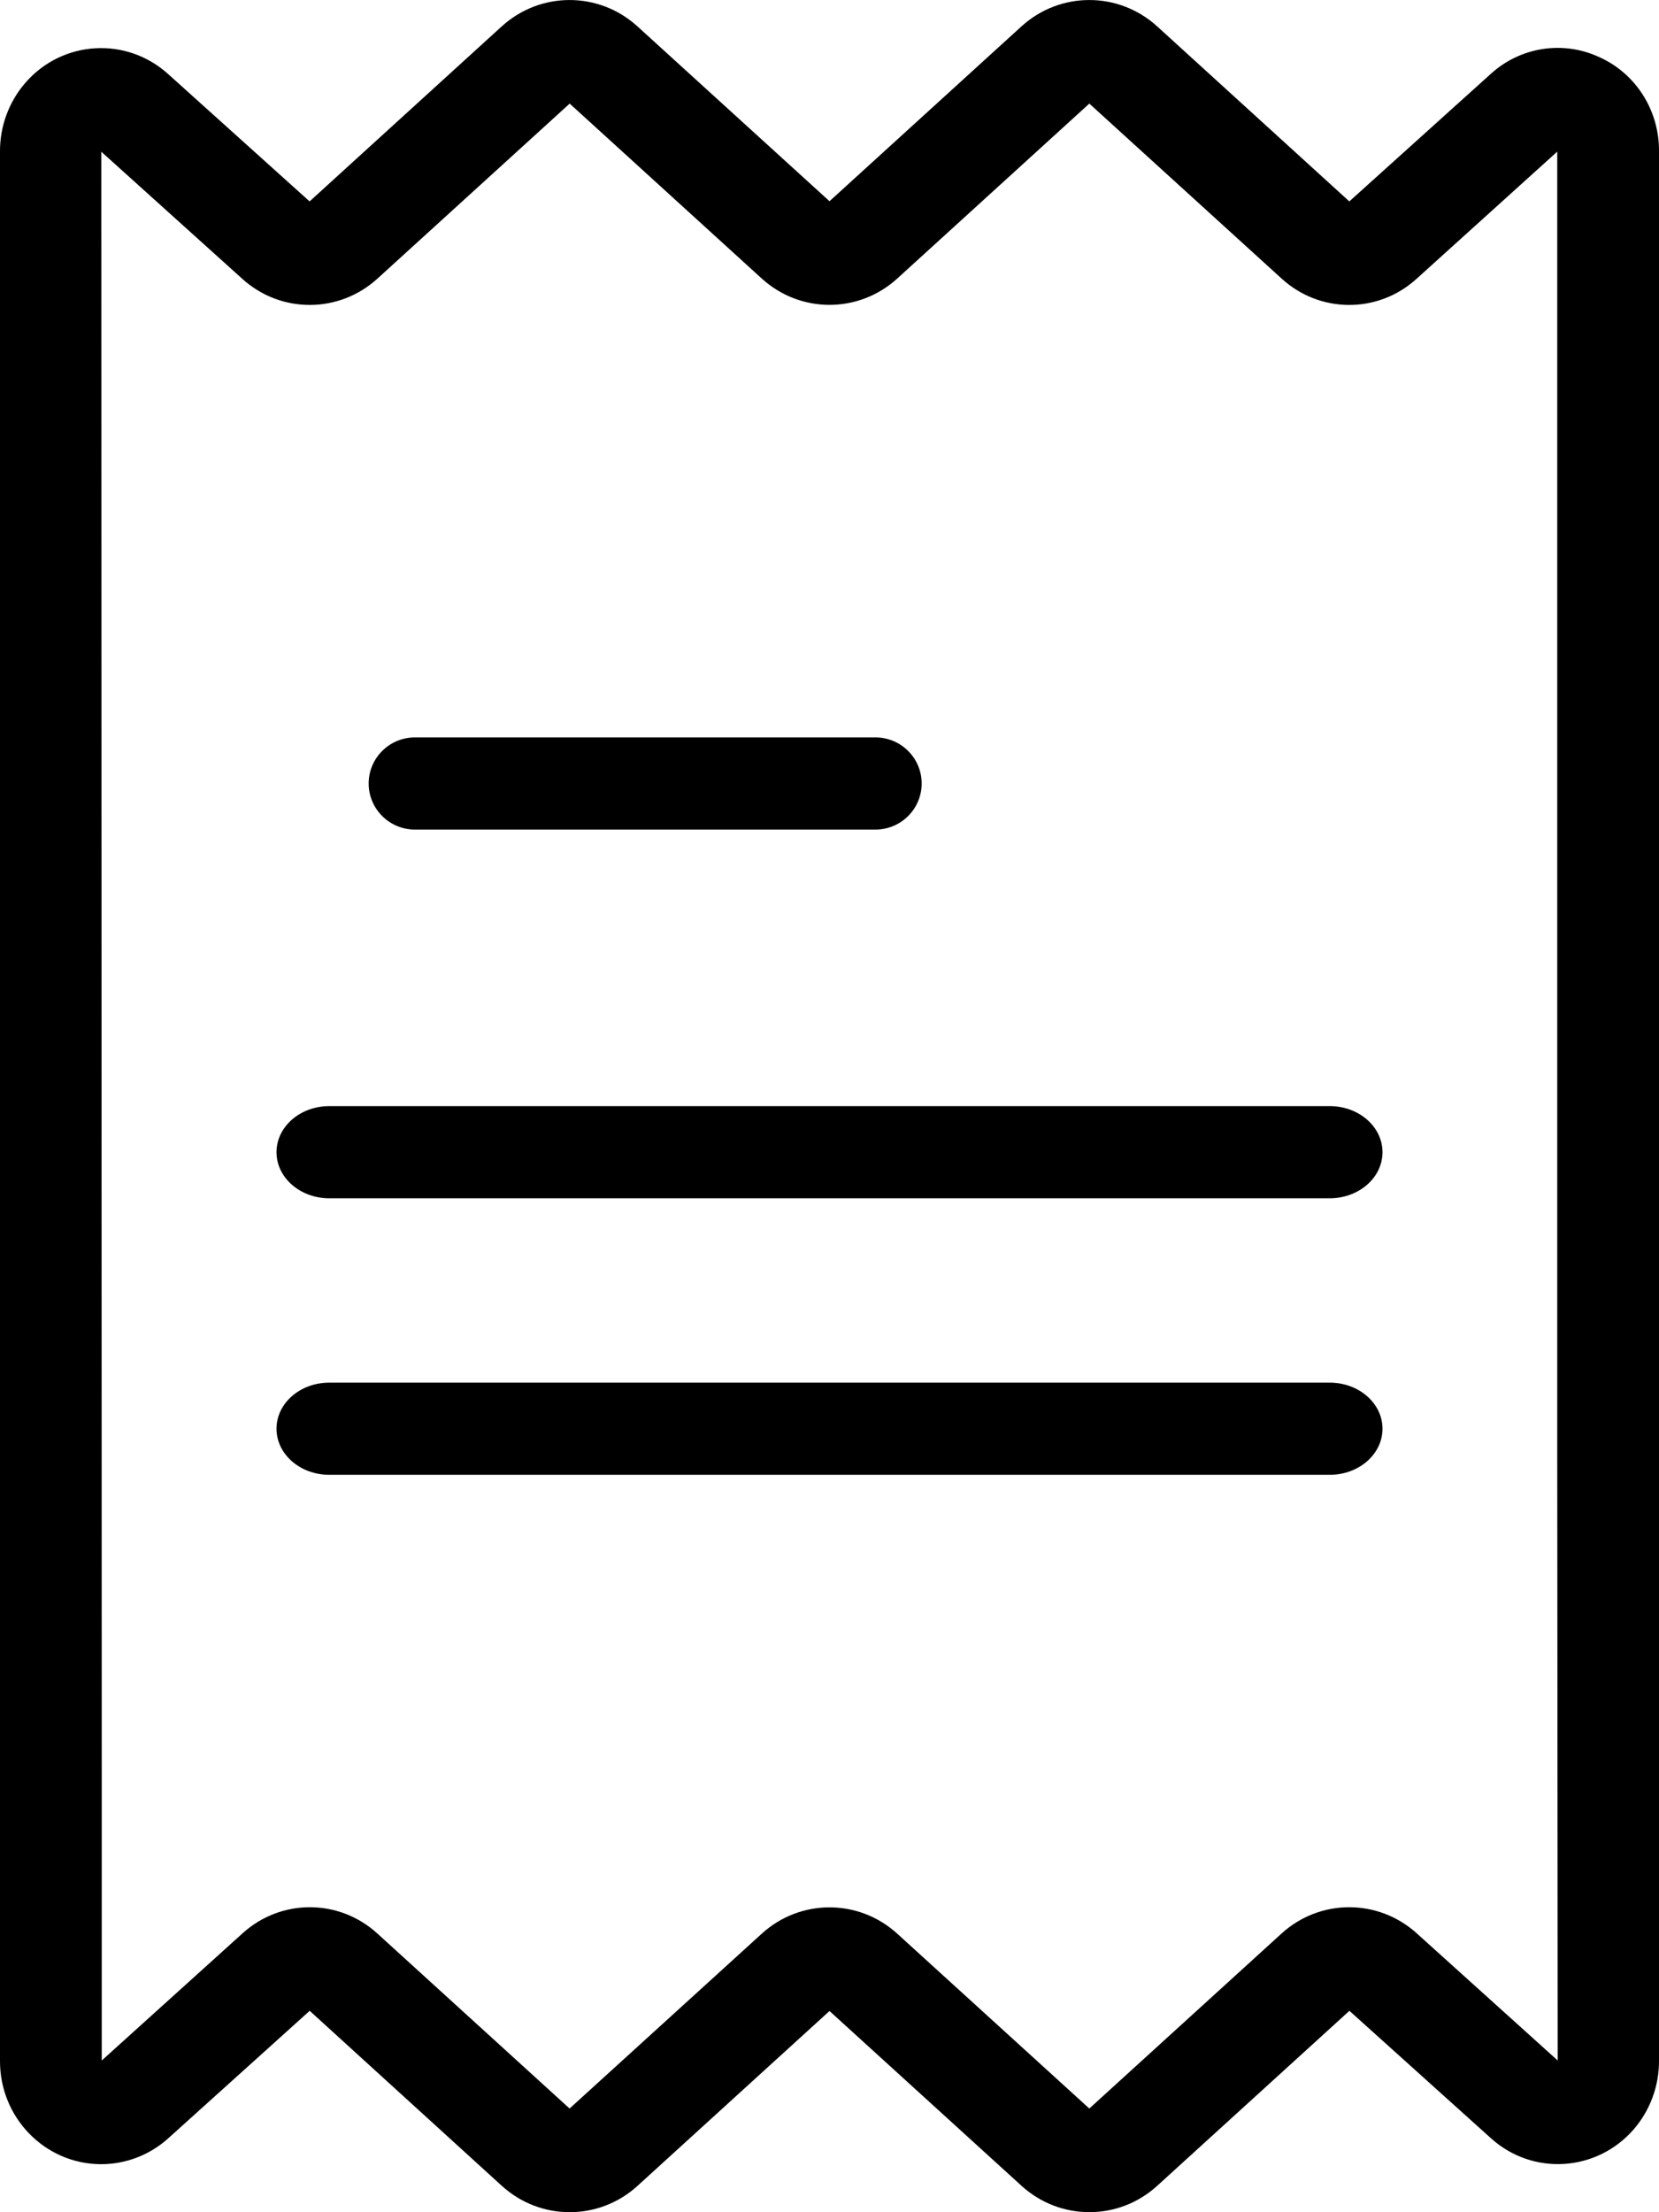 <?xml version="1.0" encoding="UTF-8"?>
<svg width="18px" height="24px" viewBox="0 0 18 24" version="1.1" xmlns="http://www.w3.org/2000/svg" xmlns:xlink="http://www.w3.org/1999/xlink">
    <!-- Generator: Sketch 57.1 (83088) - https://sketch.com -->
    <title>955979</title>
    <desc>Created with Sketch.</desc>
    <g id="Page-1" stroke="none" stroke-width="1" fill="none" fill-rule="evenodd">
        <g id="Desktop-(open)" transform="translate(-41, -436)" fill="#000000" fill-rule="nonzero">
            <g id="955979" transform="translate(41, 436)">
                <path d="M17.355,0.621 L17.355,0.621 C16.96,0.436 16.495,0.508 16.172,0.804 L14.64,2.185 L12.555,0.286 C12.136,-0.095 11.502,-0.095 11.083,0.286 L9,2.183 L6.916,0.286 C6.497,-0.095 5.863,-0.095 5.444,0.286 L3.359,2.185 L1.825,0.804 C1.372,0.394 0.679,0.436 0.277,0.896 C0.097,1.103 -0.002,1.37 2.55781526e-05,1.645 L2.55781526e-05,22.355 C-0.004,22.972 0.485,23.475 1.092,23.479 C1.363,23.48 1.625,23.38 1.828,23.196 L3.36,21.815 L5.445,23.714 C5.864,24.095 6.498,24.095 6.917,23.714 L9,21.817 L11.083,23.713 C11.502,24.095 12.137,24.095 12.556,23.713 L14.641,21.815 L16.175,23.196 C16.627,23.606 17.32,23.564 17.723,23.104 C17.903,22.897 18.002,22.63 18,22.354 L18,1.645 C18.005,1.203 17.752,0.8 17.355,0.621 Z M15.37,20.973 C14.951,20.596 14.321,20.597 13.904,20.977 L11.819,22.875 L9.736,20.979 C9.317,20.597 8.683,20.597 8.264,20.979 L6.18,22.875 L4.095,20.977 C3.679,20.597 3.05,20.596 2.633,20.973 L1.104,22.354 L1.104,19.358 L1.099,1.646 L2.63,3.026 C3.048,3.404 3.679,3.402 4.096,3.022 L6.181,1.124 L8.264,3.021 C8.683,3.403 9.317,3.403 9.736,3.021 L11.819,1.124 L13.905,3.022 C14.32,3.402 14.95,3.404 15.367,3.027 L16.896,1.645 L16.896,15.881 L16.901,22.354 L15.37,20.973 Z" id="Shape"></path>
                <path d="M14.427,12 L3.573,12 C3.256,12 3,12.224 3,12.5 C3,12.776 3.256,13 3.573,13 L14.427,13 C14.744,13 15,12.776 15,12.5 C15,12.224 14.744,12 14.427,12 Z" id="Path"></path>
                <path d="M9.498,8 L4.502,8 C4.225,8 4,8.224 4,8.5 C4,8.776 4.225,9 4.502,9 L9.498,9 C9.775,9 10,8.776 10,8.5 C10,8.224 9.775,8 9.498,8 Z" id="Path"></path>
                <path d="M14.427,15 L3.573,15 C3.256,15 3,15.224 3,15.5 C3,15.776 3.256,16 3.573,16 L14.427,16 C14.744,16 15,15.776 15,15.5 C15,15.224 14.744,15 14.427,15 Z" id="Path"></path>
            </g>
        </g>
    </g>
</svg>